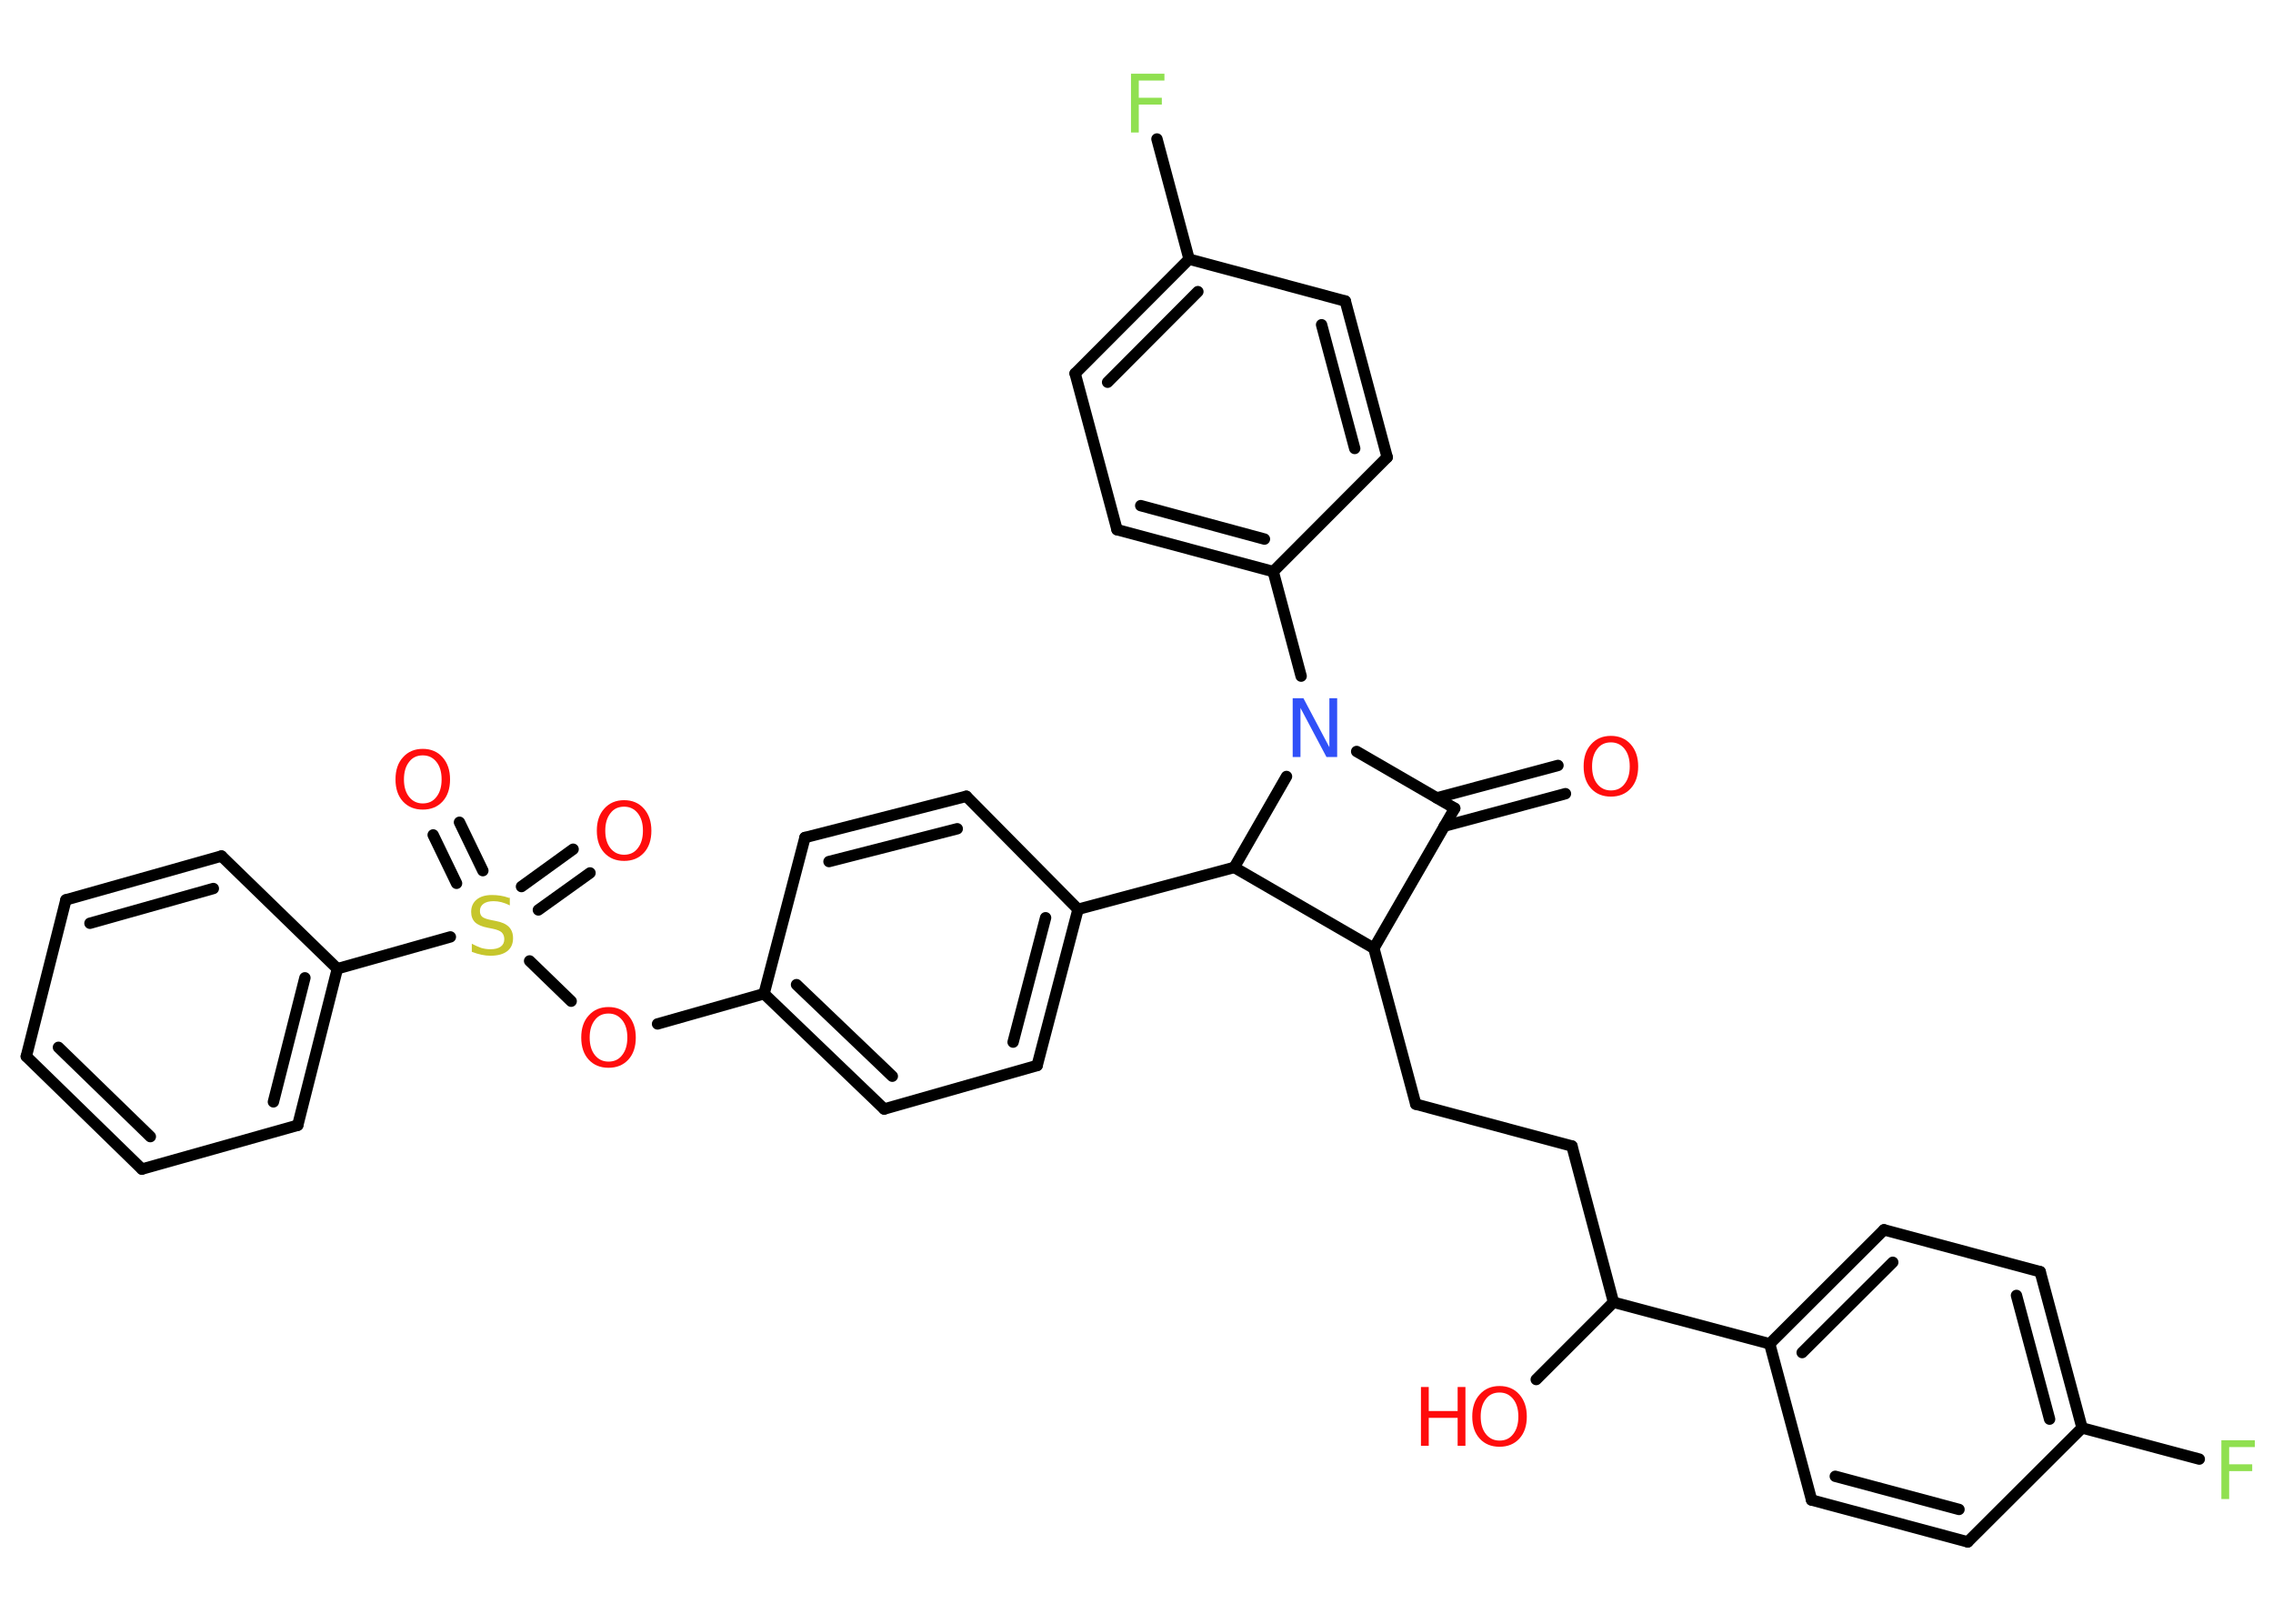 <?xml version='1.0' encoding='UTF-8'?>
<!DOCTYPE svg PUBLIC "-//W3C//DTD SVG 1.1//EN" "http://www.w3.org/Graphics/SVG/1.1/DTD/svg11.dtd">
<svg version='1.2' xmlns='http://www.w3.org/2000/svg' xmlns:xlink='http://www.w3.org/1999/xlink' width='70.0mm' height='50.0mm' viewBox='0 0 70.0 50.0'>
  <desc>Generated by the Chemistry Development Kit (http://github.com/cdk)</desc>
  <g stroke-linecap='round' stroke-linejoin='round' stroke='#000000' stroke-width='.35' fill='#FF0D0D'>
    <rect x='.0' y='.0' width='70.0' height='50.0' fill='#FFFFFF' stroke='none'/>
    <g id='mol1' class='mol'>
      <g id='mol1bnd1' class='bond'>
        <line x1='48.21' y1='24.44' x2='44.48' y2='25.44'/>
        <line x1='47.98' y1='23.57' x2='44.25' y2='24.57'/>
      </g>
      <line id='mol1bnd2' class='bond' x1='44.8' y1='24.89' x2='42.31' y2='29.2'/>
      <line id='mol1bnd3' class='bond' x1='42.31' y1='29.2' x2='43.6' y2='34.0'/>
      <line id='mol1bnd4' class='bond' x1='43.6' y1='34.0' x2='48.41' y2='35.29'/>
      <line id='mol1bnd5' class='bond' x1='48.41' y1='35.29' x2='49.69' y2='40.1'/>
      <line id='mol1bnd6' class='bond' x1='49.69' y1='40.1' x2='47.31' y2='42.48'/>
      <line id='mol1bnd7' class='bond' x1='49.69' y1='40.1' x2='54.5' y2='41.38'/>
      <g id='mol1bnd8' class='bond'>
        <line x1='58.02' y1='37.87' x2='54.5' y2='41.38'/>
        <line x1='58.29' y1='38.87' x2='55.5' y2='41.65'/>
      </g>
      <line id='mol1bnd9' class='bond' x1='58.02' y1='37.87' x2='62.83' y2='39.16'/>
      <g id='mol1bnd10' class='bond'>
        <line x1='64.12' y1='43.97' x2='62.83' y2='39.16'/>
        <line x1='63.12' y1='43.7' x2='62.1' y2='39.89'/>
      </g>
      <line id='mol1bnd11' class='bond' x1='64.12' y1='43.97' x2='67.73' y2='44.93'/>
      <line id='mol1bnd12' class='bond' x1='64.12' y1='43.97' x2='60.6' y2='47.48'/>
      <g id='mol1bnd13' class='bond'>
        <line x1='55.79' y1='46.19' x2='60.6' y2='47.48'/>
        <line x1='56.52' y1='45.46' x2='60.33' y2='46.48'/>
      </g>
      <line id='mol1bnd14' class='bond' x1='54.5' y1='41.38' x2='55.79' y2='46.19'/>
      <line id='mol1bnd15' class='bond' x1='42.31' y1='29.2' x2='38.01' y2='26.71'/>
      <line id='mol1bnd16' class='bond' x1='38.01' y1='26.71' x2='33.2' y2='28.0'/>
      <g id='mol1bnd17' class='bond'>
        <line x1='31.94' y1='32.81' x2='33.2' y2='28.0'/>
        <line x1='31.2' y1='32.09' x2='32.2' y2='28.26'/>
      </g>
      <line id='mol1bnd18' class='bond' x1='31.94' y1='32.81' x2='27.23' y2='34.15'/>
      <g id='mol1bnd19' class='bond'>
        <line x1='23.53' y1='30.6' x2='27.23' y2='34.15'/>
        <line x1='24.53' y1='30.32' x2='27.48' y2='33.14'/>
      </g>
      <line id='mol1bnd20' class='bond' x1='23.53' y1='30.6' x2='20.25' y2='31.53'/>
      <line id='mol1bnd21' class='bond' x1='17.59' y1='30.83' x2='16.31' y2='29.59'/>
      <g id='mol1bnd22' class='bond'>
        <line x1='16.06' y1='27.3' x2='17.65' y2='26.15'/>
        <line x1='16.58' y1='28.02' x2='18.17' y2='26.88'/>
      </g>
      <g id='mol1bnd23' class='bond'>
        <line x1='14.06' y1='27.2' x2='13.34' y2='25.71'/>
        <line x1='14.87' y1='26.81' x2='14.15' y2='25.32'/>
      </g>
      <line id='mol1bnd24' class='bond' x1='13.87' y1='28.85' x2='10.39' y2='29.83'/>
      <g id='mol1bnd25' class='bond'>
        <line x1='9.17' y1='34.65' x2='10.39' y2='29.83'/>
        <line x1='8.42' y1='33.93' x2='9.39' y2='30.11'/>
      </g>
      <line id='mol1bnd26' class='bond' x1='9.17' y1='34.65' x2='4.37' y2='36.0'/>
      <g id='mol1bnd27' class='bond'>
        <line x1='.81' y1='32.53' x2='4.37' y2='36.0'/>
        <line x1='1.8' y1='32.25' x2='4.63' y2='35.0'/>
      </g>
      <line id='mol1bnd28' class='bond' x1='.81' y1='32.53' x2='2.03' y2='27.71'/>
      <g id='mol1bnd29' class='bond'>
        <line x1='6.82' y1='26.36' x2='2.03' y2='27.71'/>
        <line x1='6.57' y1='27.36' x2='2.77' y2='28.43'/>
      </g>
      <line id='mol1bnd30' class='bond' x1='10.39' y1='29.83' x2='6.82' y2='26.36'/>
      <line id='mol1bnd31' class='bond' x1='23.53' y1='30.6' x2='24.79' y2='25.79'/>
      <g id='mol1bnd32' class='bond'>
        <line x1='29.76' y1='24.52' x2='24.79' y2='25.79'/>
        <line x1='29.48' y1='25.52' x2='25.53' y2='26.53'/>
      </g>
      <line id='mol1bnd33' class='bond' x1='33.2' y1='28.0' x2='29.76' y2='24.52'/>
      <line id='mol1bnd34' class='bond' x1='38.01' y1='26.71' x2='39.62' y2='23.91'/>
      <line id='mol1bnd35' class='bond' x1='44.8' y1='24.89' x2='41.78' y2='23.14'/>
      <line id='mol1bnd36' class='bond' x1='40.07' y1='20.82' x2='39.21' y2='17.6'/>
      <g id='mol1bnd37' class='bond'>
        <line x1='34.4' y1='16.31' x2='39.21' y2='17.6'/>
        <line x1='35.13' y1='15.57' x2='38.94' y2='16.6'/>
      </g>
      <line id='mol1bnd38' class='bond' x1='34.4' y1='16.31' x2='33.11' y2='11.5'/>
      <g id='mol1bnd39' class='bond'>
        <line x1='36.62' y1='7.98' x2='33.11' y2='11.5'/>
        <line x1='36.89' y1='8.98' x2='34.11' y2='11.77'/>
      </g>
      <line id='mol1bnd40' class='bond' x1='36.62' y1='7.98' x2='35.63' y2='4.28'/>
      <line id='mol1bnd41' class='bond' x1='36.62' y1='7.98' x2='41.43' y2='9.27'/>
      <g id='mol1bnd42' class='bond'>
        <line x1='42.72' y1='14.08' x2='41.43' y2='9.27'/>
        <line x1='41.72' y1='13.81' x2='40.7' y2='10.0'/>
      </g>
      <line id='mol1bnd43' class='bond' x1='39.21' y1='17.6' x2='42.72' y2='14.08'/>
      <path id='mol1atm1' class='atom' d='M49.61 22.86q-.27 .0 -.42 .2q-.16 .2 -.16 .54q.0 .34 .16 .54q.16 .2 .42 .2q.27 .0 .42 -.2q.16 -.2 .16 -.54q.0 -.34 -.16 -.54q-.16 -.2 -.42 -.2zM49.61 22.66q.38 .0 .61 .26q.23 .26 .23 .68q.0 .43 -.23 .68q-.23 .25 -.61 .25q-.38 .0 -.61 -.25q-.23 -.25 -.23 -.68q.0 -.43 .23 -.68q.23 -.26 .61 -.26z' stroke='none'/>
      <g id='mol1atm7' class='atom'>
        <path d='M46.18 42.88q-.27 .0 -.42 .2q-.16 .2 -.16 .54q.0 .34 .16 .54q.16 .2 .42 .2q.27 .0 .42 -.2q.16 -.2 .16 -.54q.0 -.34 -.16 -.54q-.16 -.2 -.42 -.2zM46.18 42.68q.38 .0 .61 .26q.23 .26 .23 .68q.0 .43 -.23 .68q-.23 .25 -.61 .25q-.38 .0 -.61 -.25q-.23 -.25 -.23 -.68q.0 -.43 .23 -.68q.23 -.26 .61 -.26z' stroke='none'/>
        <path d='M43.76 42.71h.24v.74h.89v-.74h.24v1.81h-.24v-.86h-.89v.86h-.24v-1.81z' stroke='none'/>
      </g>
      <path id='mol1atm12' class='atom' d='M68.4 44.35h1.04v.21h-.79v.53h.71v.21h-.71v.86h-.24v-1.81z' stroke='none' fill='#90E050'/>
      <path id='mol1atm20' class='atom' d='M18.74 31.21q-.27 .0 -.42 .2q-.16 .2 -.16 .54q.0 .34 .16 .54q.16 .2 .42 .2q.27 .0 .42 -.2q.16 -.2 .16 -.54q.0 -.34 -.16 -.54q-.16 -.2 -.42 -.2zM18.74 31.01q.38 .0 .61 .26q.23 .26 .23 .68q.0 .43 -.23 .68q-.23 .25 -.61 .25q-.38 .0 -.61 -.25q-.23 -.25 -.23 -.68q.0 -.43 .23 -.68q.23 -.26 .61 -.26z' stroke='none'/>
      <path id='mol1atm21' class='atom' d='M15.7 27.64v.24q-.14 -.07 -.26 -.1q-.12 -.03 -.24 -.03q-.2 .0 -.31 .08q-.11 .08 -.11 .22q.0 .12 .07 .18q.07 .06 .27 .1l.15 .03q.27 .05 .4 .18q.13 .13 .13 .35q.0 .26 -.18 .4q-.18 .14 -.52 .14q-.13 .0 -.27 -.03q-.14 -.03 -.3 -.09v-.25q.15 .08 .29 .13q.14 .04 .28 .04q.21 .0 .32 -.08q.11 -.08 .11 -.23q.0 -.13 -.08 -.21q-.08 -.07 -.27 -.11l-.15 -.03q-.27 -.05 -.4 -.17q-.12 -.12 -.12 -.32q.0 -.24 .17 -.38q.17 -.14 .47 -.14q.13 .0 .26 .02q.13 .02 .27 .07z' stroke='none' fill='#C6C62C'/>
      <path id='mol1atm22' class='atom' d='M19.22 24.84q-.27 .0 -.42 .2q-.16 .2 -.16 .54q.0 .34 .16 .54q.16 .2 .42 .2q.27 .0 .42 -.2q.16 -.2 .16 -.54q.0 -.34 -.16 -.54q-.16 -.2 -.42 -.2zM19.22 24.64q.38 .0 .61 .26q.23 .26 .23 .68q.0 .43 -.23 .68q-.23 .25 -.61 .25q-.38 .0 -.61 -.25q-.23 -.25 -.23 -.68q.0 -.43 .23 -.68q.23 -.26 .61 -.26z' stroke='none'/>
      <path id='mol1atm23' class='atom' d='M13.02 23.26q-.27 .0 -.42 .2q-.16 .2 -.16 .54q.0 .34 .16 .54q.16 .2 .42 .2q.27 .0 .42 -.2q.16 -.2 .16 -.54q.0 -.34 -.16 -.54q-.16 -.2 -.42 -.2zM13.02 23.06q.38 .0 .61 .26q.23 .26 .23 .68q.0 .43 -.23 .68q-.23 .25 -.61 .25q-.38 .0 -.61 -.25q-.23 -.25 -.23 -.68q.0 -.43 .23 -.68q.23 -.26 .61 -.26z' stroke='none'/>
      <path id='mol1atm32' class='atom' d='M39.81 21.5h.33l.8 1.51v-1.51h.24v1.81h-.33l-.8 -1.51v1.51h-.24v-1.81z' stroke='none' fill='#3050F8'/>
      <path id='mol1atm37' class='atom' d='M34.82 2.27h1.04v.21h-.79v.53h.71v.21h-.71v.86h-.24v-1.81z' stroke='none' fill='#90E050'/>
    </g>
  </g>
</svg>
